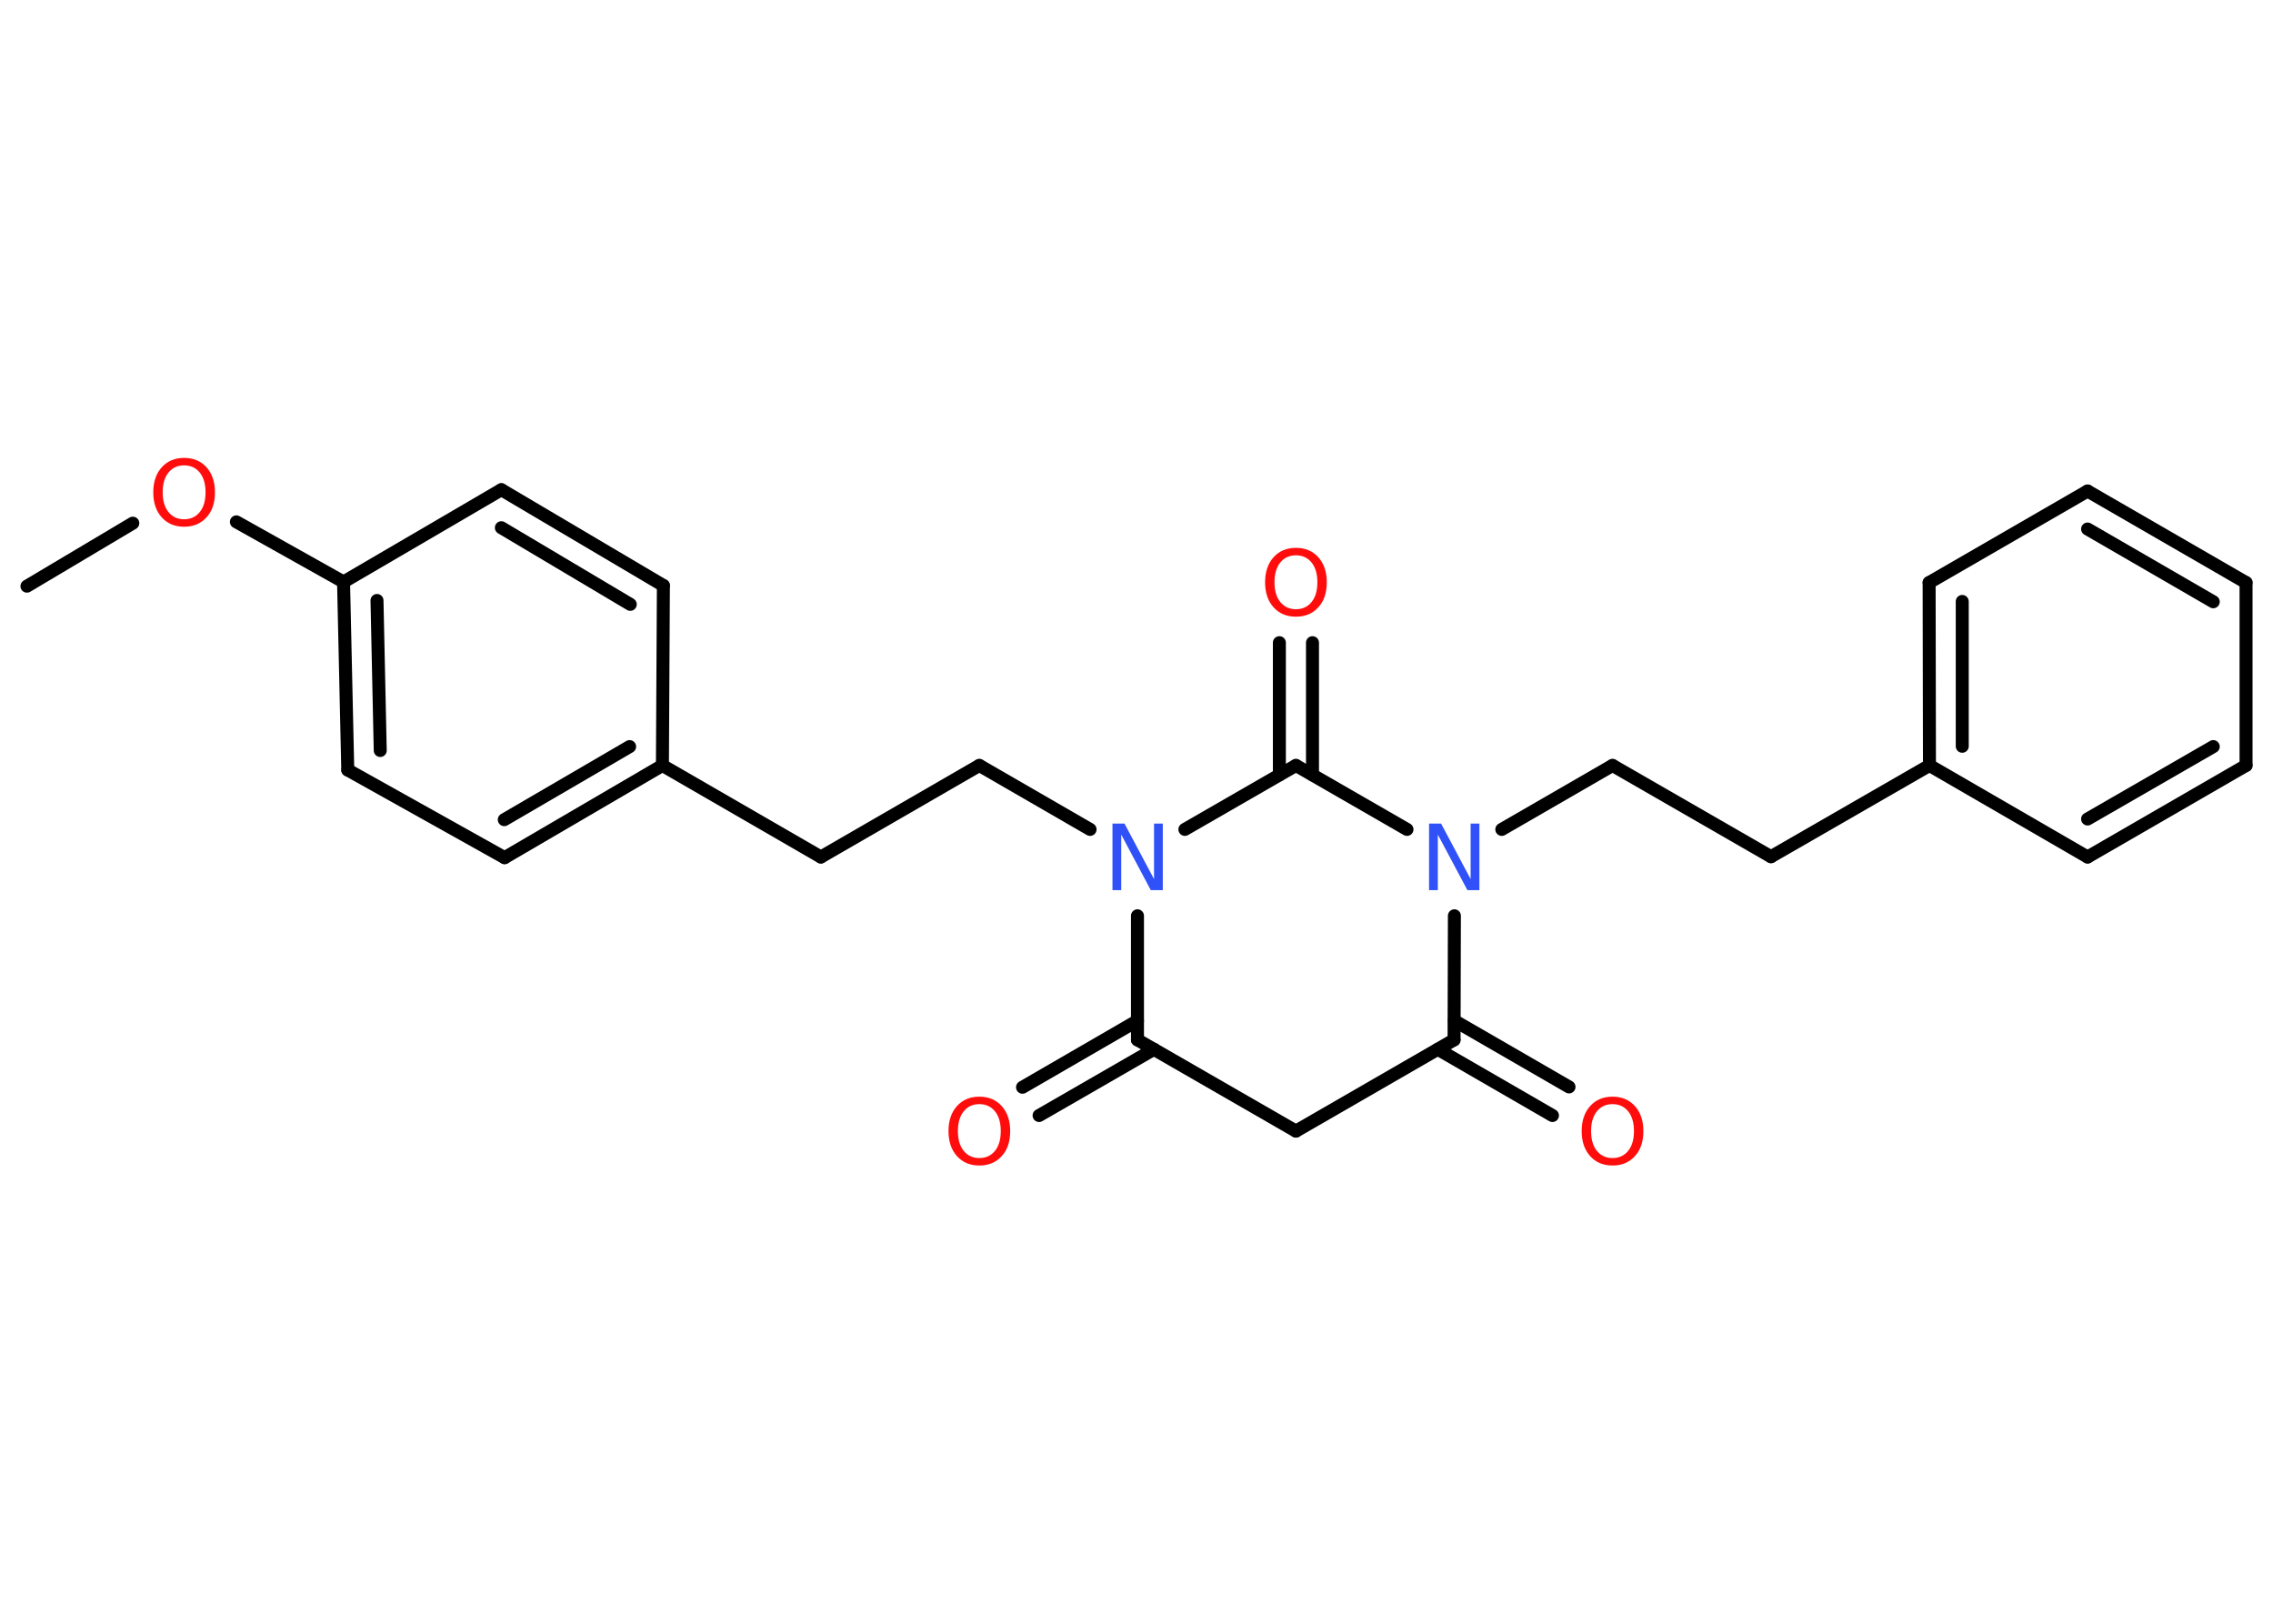 <?xml version='1.0' encoding='UTF-8'?>
<!DOCTYPE svg PUBLIC "-//W3C//DTD SVG 1.1//EN" "http://www.w3.org/Graphics/SVG/1.1/DTD/svg11.dtd">
<svg version='1.2' xmlns='http://www.w3.org/2000/svg' xmlns:xlink='http://www.w3.org/1999/xlink' width='70.0mm' height='50.0mm' viewBox='0 0 70.0 50.0'>
  <desc>Generated by the Chemistry Development Kit (http://github.com/cdk)</desc>
  <g stroke-linecap='round' stroke-linejoin='round' stroke='#000000' stroke-width='.4' fill='#FF0D0D'>
    <rect x='.0' y='.0' width='70.0' height='50.0' fill='#FFFFFF' stroke='none'/>
    <g id='mol1' class='mol'>
      <line id='mol1bnd1' class='bond' x1='.83' y1='18.05' x2='4.09' y2='16.11'/>
      <line id='mol1bnd2' class='bond' x1='7.28' y1='16.07' x2='10.58' y2='17.92'/>
      <g id='mol1bnd3' class='bond'>
        <line x1='10.58' y1='17.92' x2='10.71' y2='23.71'/>
        <line x1='11.61' y1='18.49' x2='11.71' y2='23.11'/>
      </g>
      <line id='mol1bnd4' class='bond' x1='10.71' y1='23.71' x2='15.54' y2='26.41'/>
      <g id='mol1bnd5' class='bond'>
        <line x1='15.54' y1='26.41' x2='20.4' y2='23.57'/>
        <line x1='15.53' y1='25.24' x2='19.39' y2='22.99'/>
      </g>
      <line id='mol1bnd6' class='bond' x1='20.4' y1='23.57' x2='25.28' y2='26.39'/>
      <line id='mol1bnd7' class='bond' x1='25.28' y1='26.39' x2='30.16' y2='23.57'/>
      <line id='mol1bnd8' class='bond' x1='30.16' y1='23.57' x2='33.57' y2='25.54'/>
      <line id='mol1bnd9' class='bond' x1='35.03' y1='28.2' x2='35.03' y2='32.02'/>
      <g id='mol1bnd10' class='bond'>
        <line x1='35.54' y1='32.31' x2='32.0' y2='34.35'/>
        <line x1='35.03' y1='31.43' x2='31.49' y2='33.48'/>
      </g>
      <line id='mol1bnd11' class='bond' x1='35.03' y1='32.02' x2='39.91' y2='34.83'/>
      <line id='mol1bnd12' class='bond' x1='39.91' y1='34.83' x2='44.78' y2='32.02'/>
      <g id='mol1bnd13' class='bond'>
        <line x1='44.79' y1='31.43' x2='48.32' y2='33.47'/>
        <line x1='44.28' y1='32.31' x2='47.81' y2='34.35'/>
      </g>
      <line id='mol1bnd14' class='bond' x1='44.78' y1='32.02' x2='44.79' y2='28.2'/>
      <line id='mol1bnd15' class='bond' x1='46.25' y1='25.54' x2='49.66' y2='23.57'/>
      <line id='mol1bnd16' class='bond' x1='49.66' y1='23.57' x2='54.54' y2='26.38'/>
      <line id='mol1bnd17' class='bond' x1='54.54' y1='26.38' x2='59.42' y2='23.57'/>
      <g id='mol1bnd18' class='bond'>
        <line x1='59.41' y1='17.94' x2='59.42' y2='23.57'/>
        <line x1='60.43' y1='18.52' x2='60.43' y2='22.98'/>
      </g>
      <line id='mol1bnd19' class='bond' x1='59.41' y1='17.94' x2='64.29' y2='15.12'/>
      <g id='mol1bnd20' class='bond'>
        <line x1='69.17' y1='17.94' x2='64.29' y2='15.12'/>
        <line x1='68.16' y1='18.53' x2='64.29' y2='16.29'/>
      </g>
      <line id='mol1bnd21' class='bond' x1='69.17' y1='17.94' x2='69.17' y2='23.57'/>
      <g id='mol1bnd22' class='bond'>
        <line x1='64.29' y1='26.39' x2='69.17' y2='23.57'/>
        <line x1='64.29' y1='25.22' x2='68.16' y2='22.99'/>
      </g>
      <line id='mol1bnd23' class='bond' x1='59.42' y1='23.57' x2='64.29' y2='26.39'/>
      <line id='mol1bnd24' class='bond' x1='43.33' y1='25.54' x2='39.91' y2='23.57'/>
      <line id='mol1bnd25' class='bond' x1='36.49' y1='25.54' x2='39.91' y2='23.57'/>
      <g id='mol1bnd26' class='bond'>
        <line x1='39.4' y1='23.86' x2='39.4' y2='19.79'/>
        <line x1='40.42' y1='23.86' x2='40.42' y2='19.79'/>
      </g>
      <line id='mol1bnd27' class='bond' x1='20.4' y1='23.57' x2='20.43' y2='18.03'/>
      <g id='mol1bnd28' class='bond'>
        <line x1='20.43' y1='18.03' x2='15.44' y2='15.08'/>
        <line x1='19.41' y1='18.61' x2='15.44' y2='16.25'/>
      </g>
      <line id='mol1bnd29' class='bond' x1='10.58' y1='17.92' x2='15.44' y2='15.08'/>
      <path id='mol1atm2' class='atom' d='M5.67 14.33q-.3 .0 -.48 .22q-.18 .22 -.18 .61q.0 .39 .18 .61q.18 .22 .48 .22q.3 .0 .48 -.22q.18 -.22 .18 -.61q.0 -.39 -.18 -.61q-.18 -.22 -.48 -.22zM5.67 14.1q.43 .0 .69 .29q.26 .29 .26 .77q.0 .49 -.26 .77q-.26 .29 -.69 .29q-.43 .0 -.69 -.29q-.26 -.29 -.26 -.77q.0 -.48 .26 -.77q.26 -.29 .69 -.29z' stroke='none'/>
      <path id='mol1atm9' class='atom' d='M34.26 25.36h.37l.91 1.71v-1.71h.27v2.05h-.37l-.91 -1.71v1.71h-.27v-2.05z' stroke='none' fill='#3050F8'/>
      <path id='mol1atm11' class='atom' d='M30.16 34.0q-.3 .0 -.48 .22q-.18 .22 -.18 .61q.0 .39 .18 .61q.18 .22 .48 .22q.3 .0 .48 -.22q.18 -.22 .18 -.61q.0 -.39 -.18 -.61q-.18 -.22 -.48 -.22zM30.16 33.77q.43 .0 .69 .29q.26 .29 .26 .77q.0 .49 -.26 .77q-.26 .29 -.69 .29q-.43 .0 -.69 -.29q-.26 -.29 -.26 -.77q.0 -.48 .26 -.77q.26 -.29 .69 -.29z' stroke='none'/>
      <path id='mol1atm14' class='atom' d='M49.66 34.0q-.3 .0 -.48 .22q-.18 .22 -.18 .61q.0 .39 .18 .61q.18 .22 .48 .22q.3 .0 .48 -.22q.18 -.22 .18 -.61q.0 -.39 -.18 -.61q-.18 -.22 -.48 -.22zM49.66 33.77q.43 .0 .69 .29q.26 .29 .26 .77q.0 .49 -.26 .77q-.26 .29 -.69 .29q-.43 .0 -.69 -.29q-.26 -.29 -.26 -.77q.0 -.48 .26 -.77q.26 -.29 .69 -.29z' stroke='none'/>
      <path id='mol1atm15' class='atom' d='M44.01 25.36h.37l.91 1.71v-1.71h.27v2.05h-.37l-.91 -1.71v1.71h-.27v-2.05z' stroke='none' fill='#3050F8'/>
      <path id='mol1atm25' class='atom' d='M39.91 17.1q-.3 .0 -.48 .22q-.18 .22 -.18 .61q.0 .39 .18 .61q.18 .22 .48 .22q.3 .0 .48 -.22q.18 -.22 .18 -.61q.0 -.39 -.18 -.61q-.18 -.22 -.48 -.22zM39.91 16.87q.43 .0 .69 .29q.26 .29 .26 .77q.0 .49 -.26 .77q-.26 .29 -.69 .29q-.43 .0 -.69 -.29q-.26 -.29 -.26 -.77q.0 -.48 .26 -.77q.26 -.29 .69 -.29z' stroke='none'/>
    </g>
  </g>
</svg>
